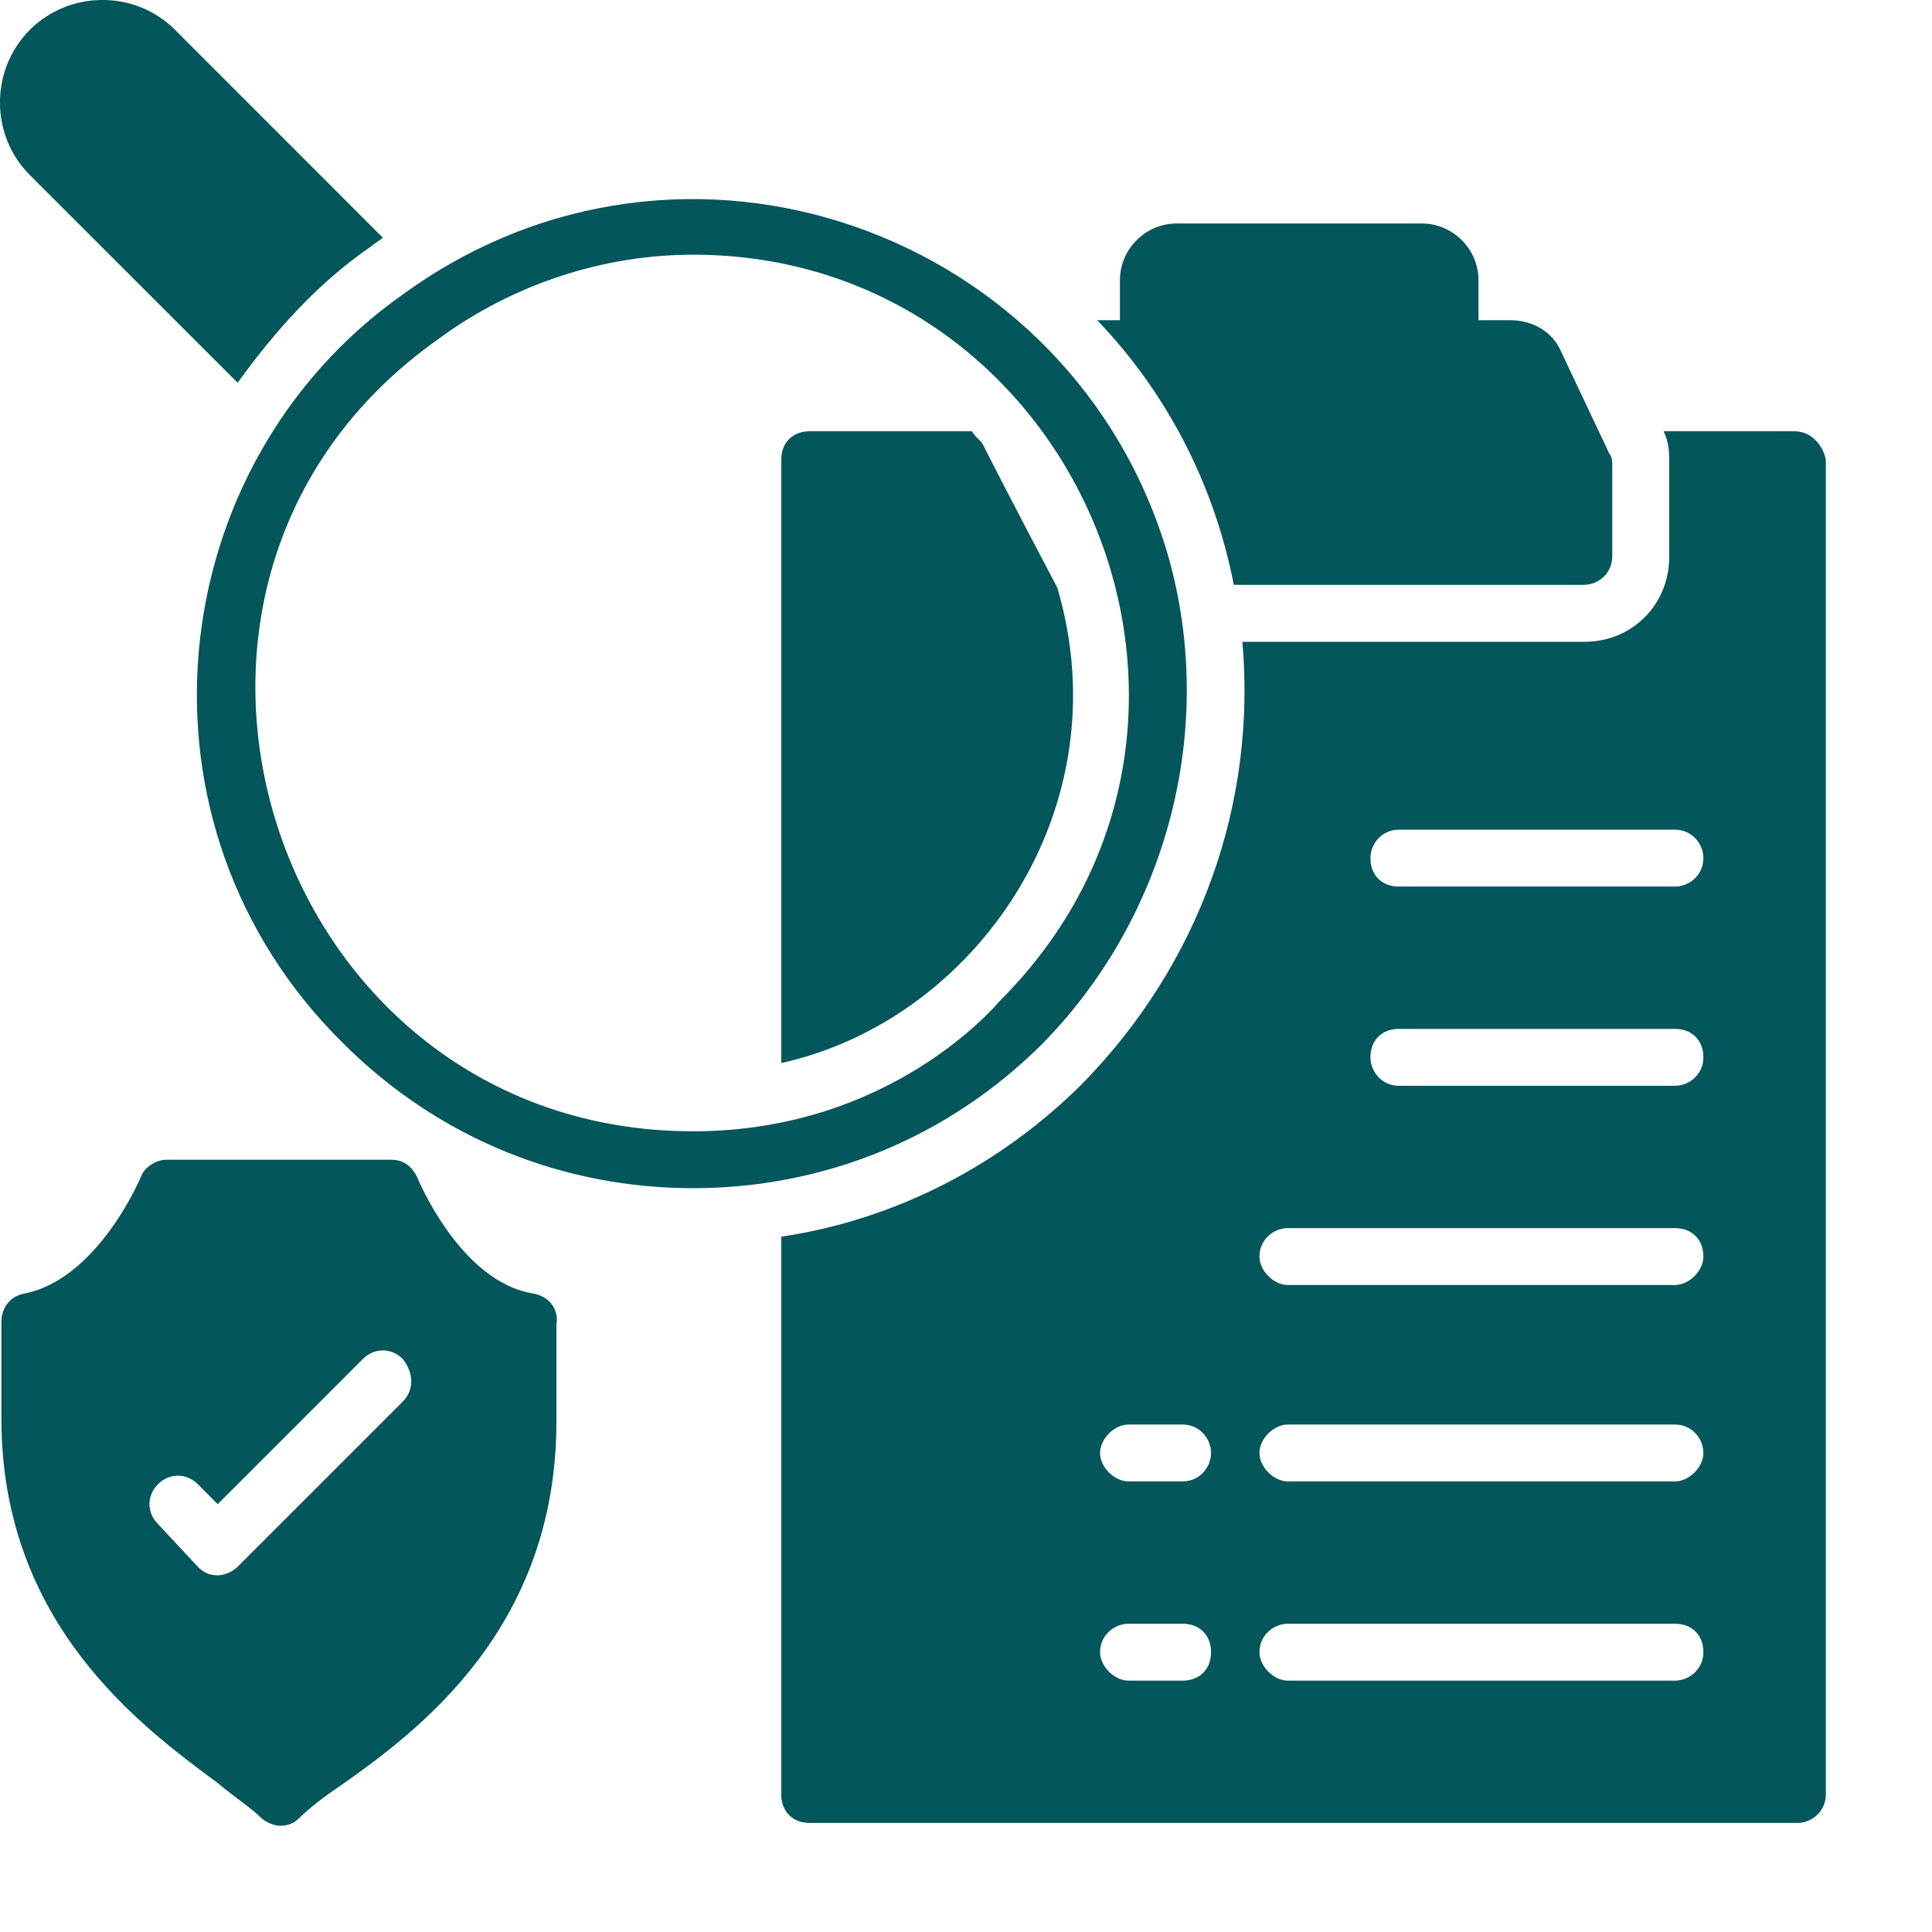 <svg width="18" height="18" viewBox="0 0 18 18" fill="none" xmlns="http://www.w3.org/2000/svg">
<path d="M9.851 5.476C9.851 5.476 9.348 4.521 9.162 4.15C9.135 4.097 9.082 4.071 9.056 4.018H7.544C7.385 4.018 7.279 4.124 7.279 4.283V9.904C9.082 9.506 10.461 7.544 9.851 5.476Z" fill="#03565A"/>
<path d="M16.719 4.018H15.499C15.552 4.124 15.552 4.23 15.552 4.309V5.184C15.552 5.635 15.208 5.98 14.757 5.98H11.575C11.707 7.491 11.177 8.976 10.09 10.09C9.321 10.859 8.34 11.363 7.279 11.522V16.719C7.279 16.878 7.385 16.984 7.544 16.984H16.745C16.878 16.984 17.011 16.878 17.011 16.719V4.283C16.984 4.15 16.878 4.018 16.719 4.018ZM11.018 15.658H10.514C10.382 15.658 10.249 15.525 10.249 15.393C10.249 15.234 10.382 15.128 10.514 15.128H11.018C11.177 15.128 11.283 15.234 11.283 15.393C11.283 15.552 11.177 15.658 11.018 15.658ZM11.018 13.802H10.514C10.382 13.802 10.249 13.669 10.249 13.537C10.249 13.404 10.382 13.272 10.514 13.272H11.018C11.177 13.272 11.283 13.404 11.283 13.537C11.283 13.669 11.177 13.802 11.018 13.802ZM15.605 15.658H11.999C11.867 15.658 11.734 15.525 11.734 15.393C11.734 15.234 11.867 15.128 11.999 15.128H15.605C15.764 15.128 15.87 15.234 15.87 15.393C15.87 15.552 15.738 15.658 15.605 15.658ZM15.605 13.802H11.999C11.867 13.802 11.734 13.669 11.734 13.537C11.734 13.404 11.867 13.272 11.999 13.272H15.605C15.764 13.272 15.87 13.404 15.87 13.537C15.87 13.669 15.738 13.802 15.605 13.802ZM15.605 11.972H11.999C11.867 11.972 11.734 11.84 11.734 11.707C11.734 11.548 11.867 11.442 11.999 11.442H15.605C15.764 11.442 15.87 11.548 15.87 11.707C15.87 11.84 15.738 11.972 15.605 11.972ZM15.605 10.116H13.033C12.874 10.116 12.768 9.984 12.768 9.851C12.768 9.692 12.874 9.586 13.033 9.586H15.605C15.764 9.586 15.87 9.692 15.87 9.851C15.87 10.01 15.738 10.116 15.605 10.116ZM15.605 8.26H13.033C12.874 8.26 12.768 8.154 12.768 7.995C12.768 7.862 12.874 7.73 13.033 7.73H15.605C15.764 7.73 15.87 7.862 15.87 7.995C15.87 8.154 15.738 8.26 15.605 8.26Z" fill="#03565A"/>
<path d="M11.495 5.449H14.756C14.889 5.449 15.021 5.343 15.021 5.184V4.335C15.021 4.309 15.021 4.256 14.995 4.229L14.544 3.275C14.464 3.089 14.279 2.983 14.067 2.983H13.775V2.612C13.775 2.32 13.536 2.082 13.245 2.082H10.964C10.673 2.082 10.434 2.32 10.434 2.612V2.983H10.222C10.858 3.646 11.309 4.494 11.495 5.449ZM10.885 5.184C10.01 2.161 6.377 0.835 3.752 2.744C1.498 4.335 1.127 7.676 3.195 9.718C4.097 10.62 5.263 11.07 6.457 11.07C7.65 11.07 8.817 10.62 9.718 9.718C10.885 8.525 11.336 6.775 10.885 5.184ZM6.457 10.54C2.532 10.54 0.862 5.449 4.07 3.169C4.786 2.638 5.635 2.373 6.457 2.373C10.036 2.373 11.892 6.748 9.32 9.32C9.294 9.347 8.313 10.54 6.457 10.54ZM2.214 3.566C2.559 3.089 2.957 2.638 3.46 2.294C3.487 2.267 3.54 2.241 3.566 2.214L1.631 0.278C1.26 -0.093 0.65 -0.093 0.278 0.278C-0.093 0.65 -0.093 1.26 0.278 1.631L2.214 3.566ZM4.972 12.052C4.282 11.945 3.885 10.964 3.885 10.964C3.832 10.858 3.752 10.805 3.646 10.805H1.551C1.445 10.805 1.339 10.885 1.313 10.964C1.313 10.964 0.915 11.919 0.225 12.052C0.093 12.078 0.013 12.184 0.013 12.317V13.218C0.013 15.127 1.313 16.082 2.028 16.612C2.188 16.745 2.347 16.851 2.426 16.93C2.479 16.983 2.559 17.01 2.612 17.01C2.691 17.01 2.744 16.983 2.797 16.93C2.877 16.851 3.01 16.745 3.169 16.639C3.885 16.135 5.184 15.18 5.184 13.245V12.343C5.21 12.184 5.104 12.078 4.972 12.052ZM3.752 13.059L2.214 14.597C2.161 14.65 2.082 14.677 2.028 14.677C1.949 14.677 1.896 14.65 1.843 14.597L1.472 14.199C1.366 14.093 1.366 13.934 1.472 13.828C1.578 13.722 1.737 13.722 1.843 13.828L2.028 14.014L3.381 12.661C3.487 12.555 3.646 12.555 3.752 12.661C3.858 12.794 3.858 12.953 3.752 13.059Z" fill="#03565A"/>
</svg>
